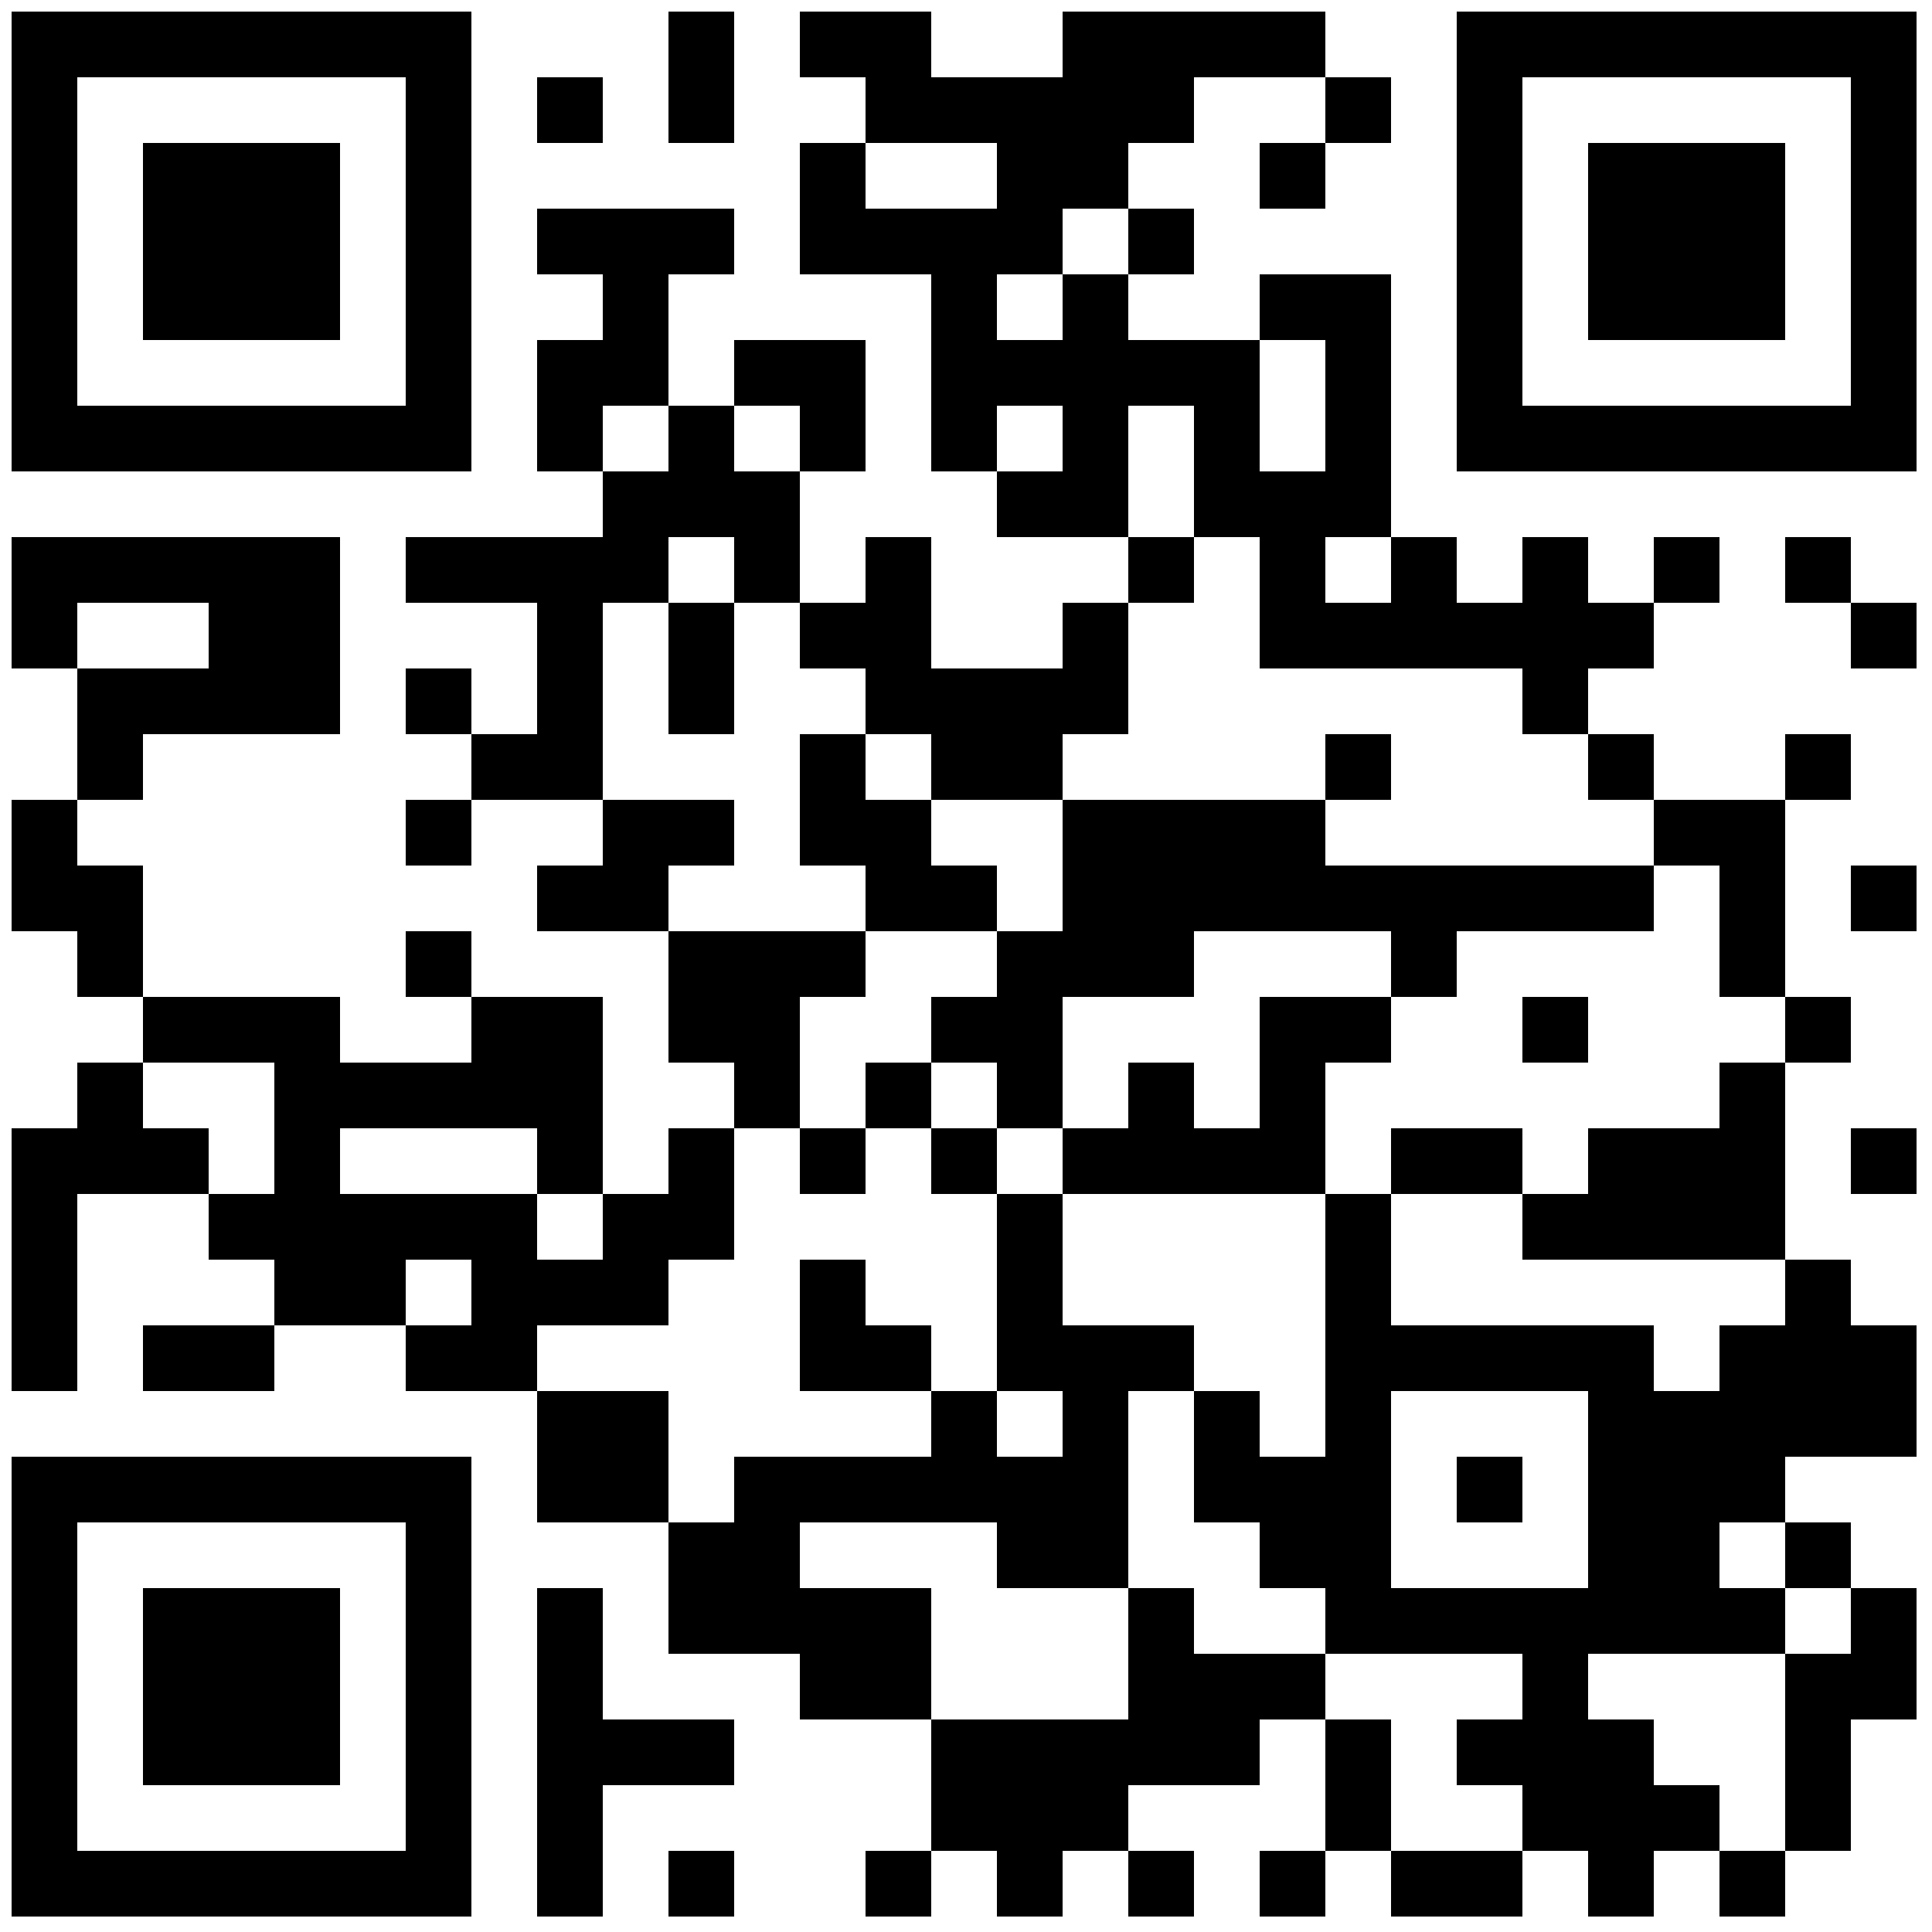 <?xml version="1.0" encoding="UTF-8"?>
<svg xmlns="http://www.w3.org/2000/svg" xmlns:xlink="http://www.w3.org/1999/xlink" version="1.1" width="500px" height="500px" viewBox="0 0 500 500"><defs><rect id="r0" width="17" height="17" fill="#000000"/></defs><rect x="0" y="0" width="500" height="500" fill="#fefefe" fill-opacity="0"/><use x="3" y="3" xlink:href="#r0"/><use x="20" y="3" xlink:href="#r0"/><use x="37" y="3" xlink:href="#r0"/><use x="54" y="3" xlink:href="#r0"/><use x="71" y="3" xlink:href="#r0"/><use x="88" y="3" xlink:href="#r0"/><use x="105" y="3" xlink:href="#r0"/><use x="173" y="3" xlink:href="#r0"/><use x="207" y="3" xlink:href="#r0"/><use x="224" y="3" xlink:href="#r0"/><use x="275" y="3" xlink:href="#r0"/><use x="292" y="3" xlink:href="#r0"/><use x="309" y="3" xlink:href="#r0"/><use x="326" y="3" xlink:href="#r0"/><use x="377" y="3" xlink:href="#r0"/><use x="394" y="3" xlink:href="#r0"/><use x="411" y="3" xlink:href="#r0"/><use x="428" y="3" xlink:href="#r0"/><use x="445" y="3" xlink:href="#r0"/><use x="462" y="3" xlink:href="#r0"/><use x="479" y="3" xlink:href="#r0"/><use x="3" y="20" xlink:href="#r0"/><use x="105" y="20" xlink:href="#r0"/><use x="139" y="20" xlink:href="#r0"/><use x="173" y="20" xlink:href="#r0"/><use x="224" y="20" xlink:href="#r0"/><use x="241" y="20" xlink:href="#r0"/><use x="258" y="20" xlink:href="#r0"/><use x="275" y="20" xlink:href="#r0"/><use x="292" y="20" xlink:href="#r0"/><use x="343" y="20" xlink:href="#r0"/><use x="377" y="20" xlink:href="#r0"/><use x="479" y="20" xlink:href="#r0"/><use x="3" y="37" xlink:href="#r0"/><use x="37" y="37" xlink:href="#r0"/><use x="54" y="37" xlink:href="#r0"/><use x="71" y="37" xlink:href="#r0"/><use x="105" y="37" xlink:href="#r0"/><use x="207" y="37" xlink:href="#r0"/><use x="258" y="37" xlink:href="#r0"/><use x="275" y="37" xlink:href="#r0"/><use x="326" y="37" xlink:href="#r0"/><use x="377" y="37" xlink:href="#r0"/><use x="411" y="37" xlink:href="#r0"/><use x="428" y="37" xlink:href="#r0"/><use x="445" y="37" xlink:href="#r0"/><use x="479" y="37" xlink:href="#r0"/><use x="3" y="54" xlink:href="#r0"/><use x="37" y="54" xlink:href="#r0"/><use x="54" y="54" xlink:href="#r0"/><use x="71" y="54" xlink:href="#r0"/><use x="105" y="54" xlink:href="#r0"/><use x="139" y="54" xlink:href="#r0"/><use x="156" y="54" xlink:href="#r0"/><use x="173" y="54" xlink:href="#r0"/><use x="207" y="54" xlink:href="#r0"/><use x="224" y="54" xlink:href="#r0"/><use x="241" y="54" xlink:href="#r0"/><use x="258" y="54" xlink:href="#r0"/><use x="292" y="54" xlink:href="#r0"/><use x="377" y="54" xlink:href="#r0"/><use x="411" y="54" xlink:href="#r0"/><use x="428" y="54" xlink:href="#r0"/><use x="445" y="54" xlink:href="#r0"/><use x="479" y="54" xlink:href="#r0"/><use x="3" y="71" xlink:href="#r0"/><use x="37" y="71" xlink:href="#r0"/><use x="54" y="71" xlink:href="#r0"/><use x="71" y="71" xlink:href="#r0"/><use x="105" y="71" xlink:href="#r0"/><use x="156" y="71" xlink:href="#r0"/><use x="241" y="71" xlink:href="#r0"/><use x="275" y="71" xlink:href="#r0"/><use x="326" y="71" xlink:href="#r0"/><use x="343" y="71" xlink:href="#r0"/><use x="377" y="71" xlink:href="#r0"/><use x="411" y="71" xlink:href="#r0"/><use x="428" y="71" xlink:href="#r0"/><use x="445" y="71" xlink:href="#r0"/><use x="479" y="71" xlink:href="#r0"/><use x="3" y="88" xlink:href="#r0"/><use x="105" y="88" xlink:href="#r0"/><use x="139" y="88" xlink:href="#r0"/><use x="156" y="88" xlink:href="#r0"/><use x="190" y="88" xlink:href="#r0"/><use x="207" y="88" xlink:href="#r0"/><use x="241" y="88" xlink:href="#r0"/><use x="258" y="88" xlink:href="#r0"/><use x="275" y="88" xlink:href="#r0"/><use x="292" y="88" xlink:href="#r0"/><use x="309" y="88" xlink:href="#r0"/><use x="343" y="88" xlink:href="#r0"/><use x="377" y="88" xlink:href="#r0"/><use x="479" y="88" xlink:href="#r0"/><use x="3" y="105" xlink:href="#r0"/><use x="20" y="105" xlink:href="#r0"/><use x="37" y="105" xlink:href="#r0"/><use x="54" y="105" xlink:href="#r0"/><use x="71" y="105" xlink:href="#r0"/><use x="88" y="105" xlink:href="#r0"/><use x="105" y="105" xlink:href="#r0"/><use x="139" y="105" xlink:href="#r0"/><use x="173" y="105" xlink:href="#r0"/><use x="207" y="105" xlink:href="#r0"/><use x="241" y="105" xlink:href="#r0"/><use x="275" y="105" xlink:href="#r0"/><use x="309" y="105" xlink:href="#r0"/><use x="343" y="105" xlink:href="#r0"/><use x="377" y="105" xlink:href="#r0"/><use x="394" y="105" xlink:href="#r0"/><use x="411" y="105" xlink:href="#r0"/><use x="428" y="105" xlink:href="#r0"/><use x="445" y="105" xlink:href="#r0"/><use x="462" y="105" xlink:href="#r0"/><use x="479" y="105" xlink:href="#r0"/><use x="156" y="122" xlink:href="#r0"/><use x="173" y="122" xlink:href="#r0"/><use x="190" y="122" xlink:href="#r0"/><use x="258" y="122" xlink:href="#r0"/><use x="275" y="122" xlink:href="#r0"/><use x="309" y="122" xlink:href="#r0"/><use x="326" y="122" xlink:href="#r0"/><use x="343" y="122" xlink:href="#r0"/><use x="3" y="139" xlink:href="#r0"/><use x="20" y="139" xlink:href="#r0"/><use x="37" y="139" xlink:href="#r0"/><use x="54" y="139" xlink:href="#r0"/><use x="71" y="139" xlink:href="#r0"/><use x="105" y="139" xlink:href="#r0"/><use x="122" y="139" xlink:href="#r0"/><use x="139" y="139" xlink:href="#r0"/><use x="156" y="139" xlink:href="#r0"/><use x="190" y="139" xlink:href="#r0"/><use x="224" y="139" xlink:href="#r0"/><use x="292" y="139" xlink:href="#r0"/><use x="326" y="139" xlink:href="#r0"/><use x="360" y="139" xlink:href="#r0"/><use x="394" y="139" xlink:href="#r0"/><use x="428" y="139" xlink:href="#r0"/><use x="462" y="139" xlink:href="#r0"/><use x="3" y="156" xlink:href="#r0"/><use x="54" y="156" xlink:href="#r0"/><use x="71" y="156" xlink:href="#r0"/><use x="139" y="156" xlink:href="#r0"/><use x="173" y="156" xlink:href="#r0"/><use x="207" y="156" xlink:href="#r0"/><use x="224" y="156" xlink:href="#r0"/><use x="275" y="156" xlink:href="#r0"/><use x="326" y="156" xlink:href="#r0"/><use x="343" y="156" xlink:href="#r0"/><use x="360" y="156" xlink:href="#r0"/><use x="377" y="156" xlink:href="#r0"/><use x="394" y="156" xlink:href="#r0"/><use x="411" y="156" xlink:href="#r0"/><use x="479" y="156" xlink:href="#r0"/><use x="20" y="173" xlink:href="#r0"/><use x="37" y="173" xlink:href="#r0"/><use x="54" y="173" xlink:href="#r0"/><use x="71" y="173" xlink:href="#r0"/><use x="105" y="173" xlink:href="#r0"/><use x="139" y="173" xlink:href="#r0"/><use x="173" y="173" xlink:href="#r0"/><use x="224" y="173" xlink:href="#r0"/><use x="241" y="173" xlink:href="#r0"/><use x="258" y="173" xlink:href="#r0"/><use x="275" y="173" xlink:href="#r0"/><use x="394" y="173" xlink:href="#r0"/><use x="20" y="190" xlink:href="#r0"/><use x="122" y="190" xlink:href="#r0"/><use x="139" y="190" xlink:href="#r0"/><use x="207" y="190" xlink:href="#r0"/><use x="241" y="190" xlink:href="#r0"/><use x="258" y="190" xlink:href="#r0"/><use x="343" y="190" xlink:href="#r0"/><use x="411" y="190" xlink:href="#r0"/><use x="462" y="190" xlink:href="#r0"/><use x="3" y="207" xlink:href="#r0"/><use x="105" y="207" xlink:href="#r0"/><use x="156" y="207" xlink:href="#r0"/><use x="173" y="207" xlink:href="#r0"/><use x="207" y="207" xlink:href="#r0"/><use x="224" y="207" xlink:href="#r0"/><use x="275" y="207" xlink:href="#r0"/><use x="292" y="207" xlink:href="#r0"/><use x="309" y="207" xlink:href="#r0"/><use x="326" y="207" xlink:href="#r0"/><use x="428" y="207" xlink:href="#r0"/><use x="445" y="207" xlink:href="#r0"/><use x="3" y="224" xlink:href="#r0"/><use x="20" y="224" xlink:href="#r0"/><use x="139" y="224" xlink:href="#r0"/><use x="156" y="224" xlink:href="#r0"/><use x="224" y="224" xlink:href="#r0"/><use x="241" y="224" xlink:href="#r0"/><use x="275" y="224" xlink:href="#r0"/><use x="292" y="224" xlink:href="#r0"/><use x="309" y="224" xlink:href="#r0"/><use x="326" y="224" xlink:href="#r0"/><use x="343" y="224" xlink:href="#r0"/><use x="360" y="224" xlink:href="#r0"/><use x="377" y="224" xlink:href="#r0"/><use x="394" y="224" xlink:href="#r0"/><use x="411" y="224" xlink:href="#r0"/><use x="445" y="224" xlink:href="#r0"/><use x="479" y="224" xlink:href="#r0"/><use x="20" y="241" xlink:href="#r0"/><use x="105" y="241" xlink:href="#r0"/><use x="173" y="241" xlink:href="#r0"/><use x="190" y="241" xlink:href="#r0"/><use x="207" y="241" xlink:href="#r0"/><use x="258" y="241" xlink:href="#r0"/><use x="275" y="241" xlink:href="#r0"/><use x="292" y="241" xlink:href="#r0"/><use x="360" y="241" xlink:href="#r0"/><use x="445" y="241" xlink:href="#r0"/><use x="37" y="258" xlink:href="#r0"/><use x="54" y="258" xlink:href="#r0"/><use x="71" y="258" xlink:href="#r0"/><use x="122" y="258" xlink:href="#r0"/><use x="139" y="258" xlink:href="#r0"/><use x="173" y="258" xlink:href="#r0"/><use x="190" y="258" xlink:href="#r0"/><use x="241" y="258" xlink:href="#r0"/><use x="258" y="258" xlink:href="#r0"/><use x="326" y="258" xlink:href="#r0"/><use x="343" y="258" xlink:href="#r0"/><use x="394" y="258" xlink:href="#r0"/><use x="462" y="258" xlink:href="#r0"/><use x="20" y="275" xlink:href="#r0"/><use x="71" y="275" xlink:href="#r0"/><use x="88" y="275" xlink:href="#r0"/><use x="105" y="275" xlink:href="#r0"/><use x="122" y="275" xlink:href="#r0"/><use x="139" y="275" xlink:href="#r0"/><use x="190" y="275" xlink:href="#r0"/><use x="224" y="275" xlink:href="#r0"/><use x="258" y="275" xlink:href="#r0"/><use x="292" y="275" xlink:href="#r0"/><use x="326" y="275" xlink:href="#r0"/><use x="445" y="275" xlink:href="#r0"/><use x="3" y="292" xlink:href="#r0"/><use x="20" y="292" xlink:href="#r0"/><use x="37" y="292" xlink:href="#r0"/><use x="71" y="292" xlink:href="#r0"/><use x="139" y="292" xlink:href="#r0"/><use x="173" y="292" xlink:href="#r0"/><use x="207" y="292" xlink:href="#r0"/><use x="241" y="292" xlink:href="#r0"/><use x="275" y="292" xlink:href="#r0"/><use x="292" y="292" xlink:href="#r0"/><use x="309" y="292" xlink:href="#r0"/><use x="326" y="292" xlink:href="#r0"/><use x="360" y="292" xlink:href="#r0"/><use x="377" y="292" xlink:href="#r0"/><use x="411" y="292" xlink:href="#r0"/><use x="428" y="292" xlink:href="#r0"/><use x="445" y="292" xlink:href="#r0"/><use x="479" y="292" xlink:href="#r0"/><use x="3" y="309" xlink:href="#r0"/><use x="54" y="309" xlink:href="#r0"/><use x="71" y="309" xlink:href="#r0"/><use x="88" y="309" xlink:href="#r0"/><use x="105" y="309" xlink:href="#r0"/><use x="122" y="309" xlink:href="#r0"/><use x="156" y="309" xlink:href="#r0"/><use x="173" y="309" xlink:href="#r0"/><use x="258" y="309" xlink:href="#r0"/><use x="343" y="309" xlink:href="#r0"/><use x="394" y="309" xlink:href="#r0"/><use x="411" y="309" xlink:href="#r0"/><use x="428" y="309" xlink:href="#r0"/><use x="445" y="309" xlink:href="#r0"/><use x="3" y="326" xlink:href="#r0"/><use x="71" y="326" xlink:href="#r0"/><use x="88" y="326" xlink:href="#r0"/><use x="122" y="326" xlink:href="#r0"/><use x="139" y="326" xlink:href="#r0"/><use x="156" y="326" xlink:href="#r0"/><use x="207" y="326" xlink:href="#r0"/><use x="258" y="326" xlink:href="#r0"/><use x="343" y="326" xlink:href="#r0"/><use x="462" y="326" xlink:href="#r0"/><use x="3" y="343" xlink:href="#r0"/><use x="37" y="343" xlink:href="#r0"/><use x="54" y="343" xlink:href="#r0"/><use x="105" y="343" xlink:href="#r0"/><use x="122" y="343" xlink:href="#r0"/><use x="207" y="343" xlink:href="#r0"/><use x="224" y="343" xlink:href="#r0"/><use x="258" y="343" xlink:href="#r0"/><use x="275" y="343" xlink:href="#r0"/><use x="292" y="343" xlink:href="#r0"/><use x="343" y="343" xlink:href="#r0"/><use x="360" y="343" xlink:href="#r0"/><use x="377" y="343" xlink:href="#r0"/><use x="394" y="343" xlink:href="#r0"/><use x="411" y="343" xlink:href="#r0"/><use x="445" y="343" xlink:href="#r0"/><use x="462" y="343" xlink:href="#r0"/><use x="479" y="343" xlink:href="#r0"/><use x="139" y="360" xlink:href="#r0"/><use x="156" y="360" xlink:href="#r0"/><use x="241" y="360" xlink:href="#r0"/><use x="275" y="360" xlink:href="#r0"/><use x="309" y="360" xlink:href="#r0"/><use x="343" y="360" xlink:href="#r0"/><use x="411" y="360" xlink:href="#r0"/><use x="428" y="360" xlink:href="#r0"/><use x="445" y="360" xlink:href="#r0"/><use x="462" y="360" xlink:href="#r0"/><use x="479" y="360" xlink:href="#r0"/><use x="3" y="377" xlink:href="#r0"/><use x="20" y="377" xlink:href="#r0"/><use x="37" y="377" xlink:href="#r0"/><use x="54" y="377" xlink:href="#r0"/><use x="71" y="377" xlink:href="#r0"/><use x="88" y="377" xlink:href="#r0"/><use x="105" y="377" xlink:href="#r0"/><use x="139" y="377" xlink:href="#r0"/><use x="156" y="377" xlink:href="#r0"/><use x="190" y="377" xlink:href="#r0"/><use x="207" y="377" xlink:href="#r0"/><use x="224" y="377" xlink:href="#r0"/><use x="241" y="377" xlink:href="#r0"/><use x="258" y="377" xlink:href="#r0"/><use x="275" y="377" xlink:href="#r0"/><use x="309" y="377" xlink:href="#r0"/><use x="326" y="377" xlink:href="#r0"/><use x="343" y="377" xlink:href="#r0"/><use x="377" y="377" xlink:href="#r0"/><use x="411" y="377" xlink:href="#r0"/><use x="428" y="377" xlink:href="#r0"/><use x="445" y="377" xlink:href="#r0"/><use x="3" y="394" xlink:href="#r0"/><use x="105" y="394" xlink:href="#r0"/><use x="173" y="394" xlink:href="#r0"/><use x="190" y="394" xlink:href="#r0"/><use x="258" y="394" xlink:href="#r0"/><use x="275" y="394" xlink:href="#r0"/><use x="326" y="394" xlink:href="#r0"/><use x="343" y="394" xlink:href="#r0"/><use x="411" y="394" xlink:href="#r0"/><use x="428" y="394" xlink:href="#r0"/><use x="462" y="394" xlink:href="#r0"/><use x="3" y="411" xlink:href="#r0"/><use x="37" y="411" xlink:href="#r0"/><use x="54" y="411" xlink:href="#r0"/><use x="71" y="411" xlink:href="#r0"/><use x="105" y="411" xlink:href="#r0"/><use x="139" y="411" xlink:href="#r0"/><use x="173" y="411" xlink:href="#r0"/><use x="190" y="411" xlink:href="#r0"/><use x="207" y="411" xlink:href="#r0"/><use x="224" y="411" xlink:href="#r0"/><use x="292" y="411" xlink:href="#r0"/><use x="343" y="411" xlink:href="#r0"/><use x="360" y="411" xlink:href="#r0"/><use x="377" y="411" xlink:href="#r0"/><use x="394" y="411" xlink:href="#r0"/><use x="411" y="411" xlink:href="#r0"/><use x="428" y="411" xlink:href="#r0"/><use x="445" y="411" xlink:href="#r0"/><use x="479" y="411" xlink:href="#r0"/><use x="3" y="428" xlink:href="#r0"/><use x="37" y="428" xlink:href="#r0"/><use x="54" y="428" xlink:href="#r0"/><use x="71" y="428" xlink:href="#r0"/><use x="105" y="428" xlink:href="#r0"/><use x="139" y="428" xlink:href="#r0"/><use x="207" y="428" xlink:href="#r0"/><use x="224" y="428" xlink:href="#r0"/><use x="292" y="428" xlink:href="#r0"/><use x="309" y="428" xlink:href="#r0"/><use x="326" y="428" xlink:href="#r0"/><use x="394" y="428" xlink:href="#r0"/><use x="462" y="428" xlink:href="#r0"/><use x="479" y="428" xlink:href="#r0"/><use x="3" y="445" xlink:href="#r0"/><use x="37" y="445" xlink:href="#r0"/><use x="54" y="445" xlink:href="#r0"/><use x="71" y="445" xlink:href="#r0"/><use x="105" y="445" xlink:href="#r0"/><use x="139" y="445" xlink:href="#r0"/><use x="156" y="445" xlink:href="#r0"/><use x="173" y="445" xlink:href="#r0"/><use x="241" y="445" xlink:href="#r0"/><use x="258" y="445" xlink:href="#r0"/><use x="275" y="445" xlink:href="#r0"/><use x="292" y="445" xlink:href="#r0"/><use x="309" y="445" xlink:href="#r0"/><use x="343" y="445" xlink:href="#r0"/><use x="377" y="445" xlink:href="#r0"/><use x="394" y="445" xlink:href="#r0"/><use x="411" y="445" xlink:href="#r0"/><use x="462" y="445" xlink:href="#r0"/><use x="3" y="462" xlink:href="#r0"/><use x="105" y="462" xlink:href="#r0"/><use x="139" y="462" xlink:href="#r0"/><use x="241" y="462" xlink:href="#r0"/><use x="258" y="462" xlink:href="#r0"/><use x="275" y="462" xlink:href="#r0"/><use x="343" y="462" xlink:href="#r0"/><use x="394" y="462" xlink:href="#r0"/><use x="411" y="462" xlink:href="#r0"/><use x="428" y="462" xlink:href="#r0"/><use x="462" y="462" xlink:href="#r0"/><use x="3" y="479" xlink:href="#r0"/><use x="20" y="479" xlink:href="#r0"/><use x="37" y="479" xlink:href="#r0"/><use x="54" y="479" xlink:href="#r0"/><use x="71" y="479" xlink:href="#r0"/><use x="88" y="479" xlink:href="#r0"/><use x="105" y="479" xlink:href="#r0"/><use x="139" y="479" xlink:href="#r0"/><use x="173" y="479" xlink:href="#r0"/><use x="224" y="479" xlink:href="#r0"/><use x="258" y="479" xlink:href="#r0"/><use x="292" y="479" xlink:href="#r0"/><use x="326" y="479" xlink:href="#r0"/><use x="360" y="479" xlink:href="#r0"/><use x="377" y="479" xlink:href="#r0"/><use x="411" y="479" xlink:href="#r0"/><use x="445" y="479" xlink:href="#r0"/></svg>
